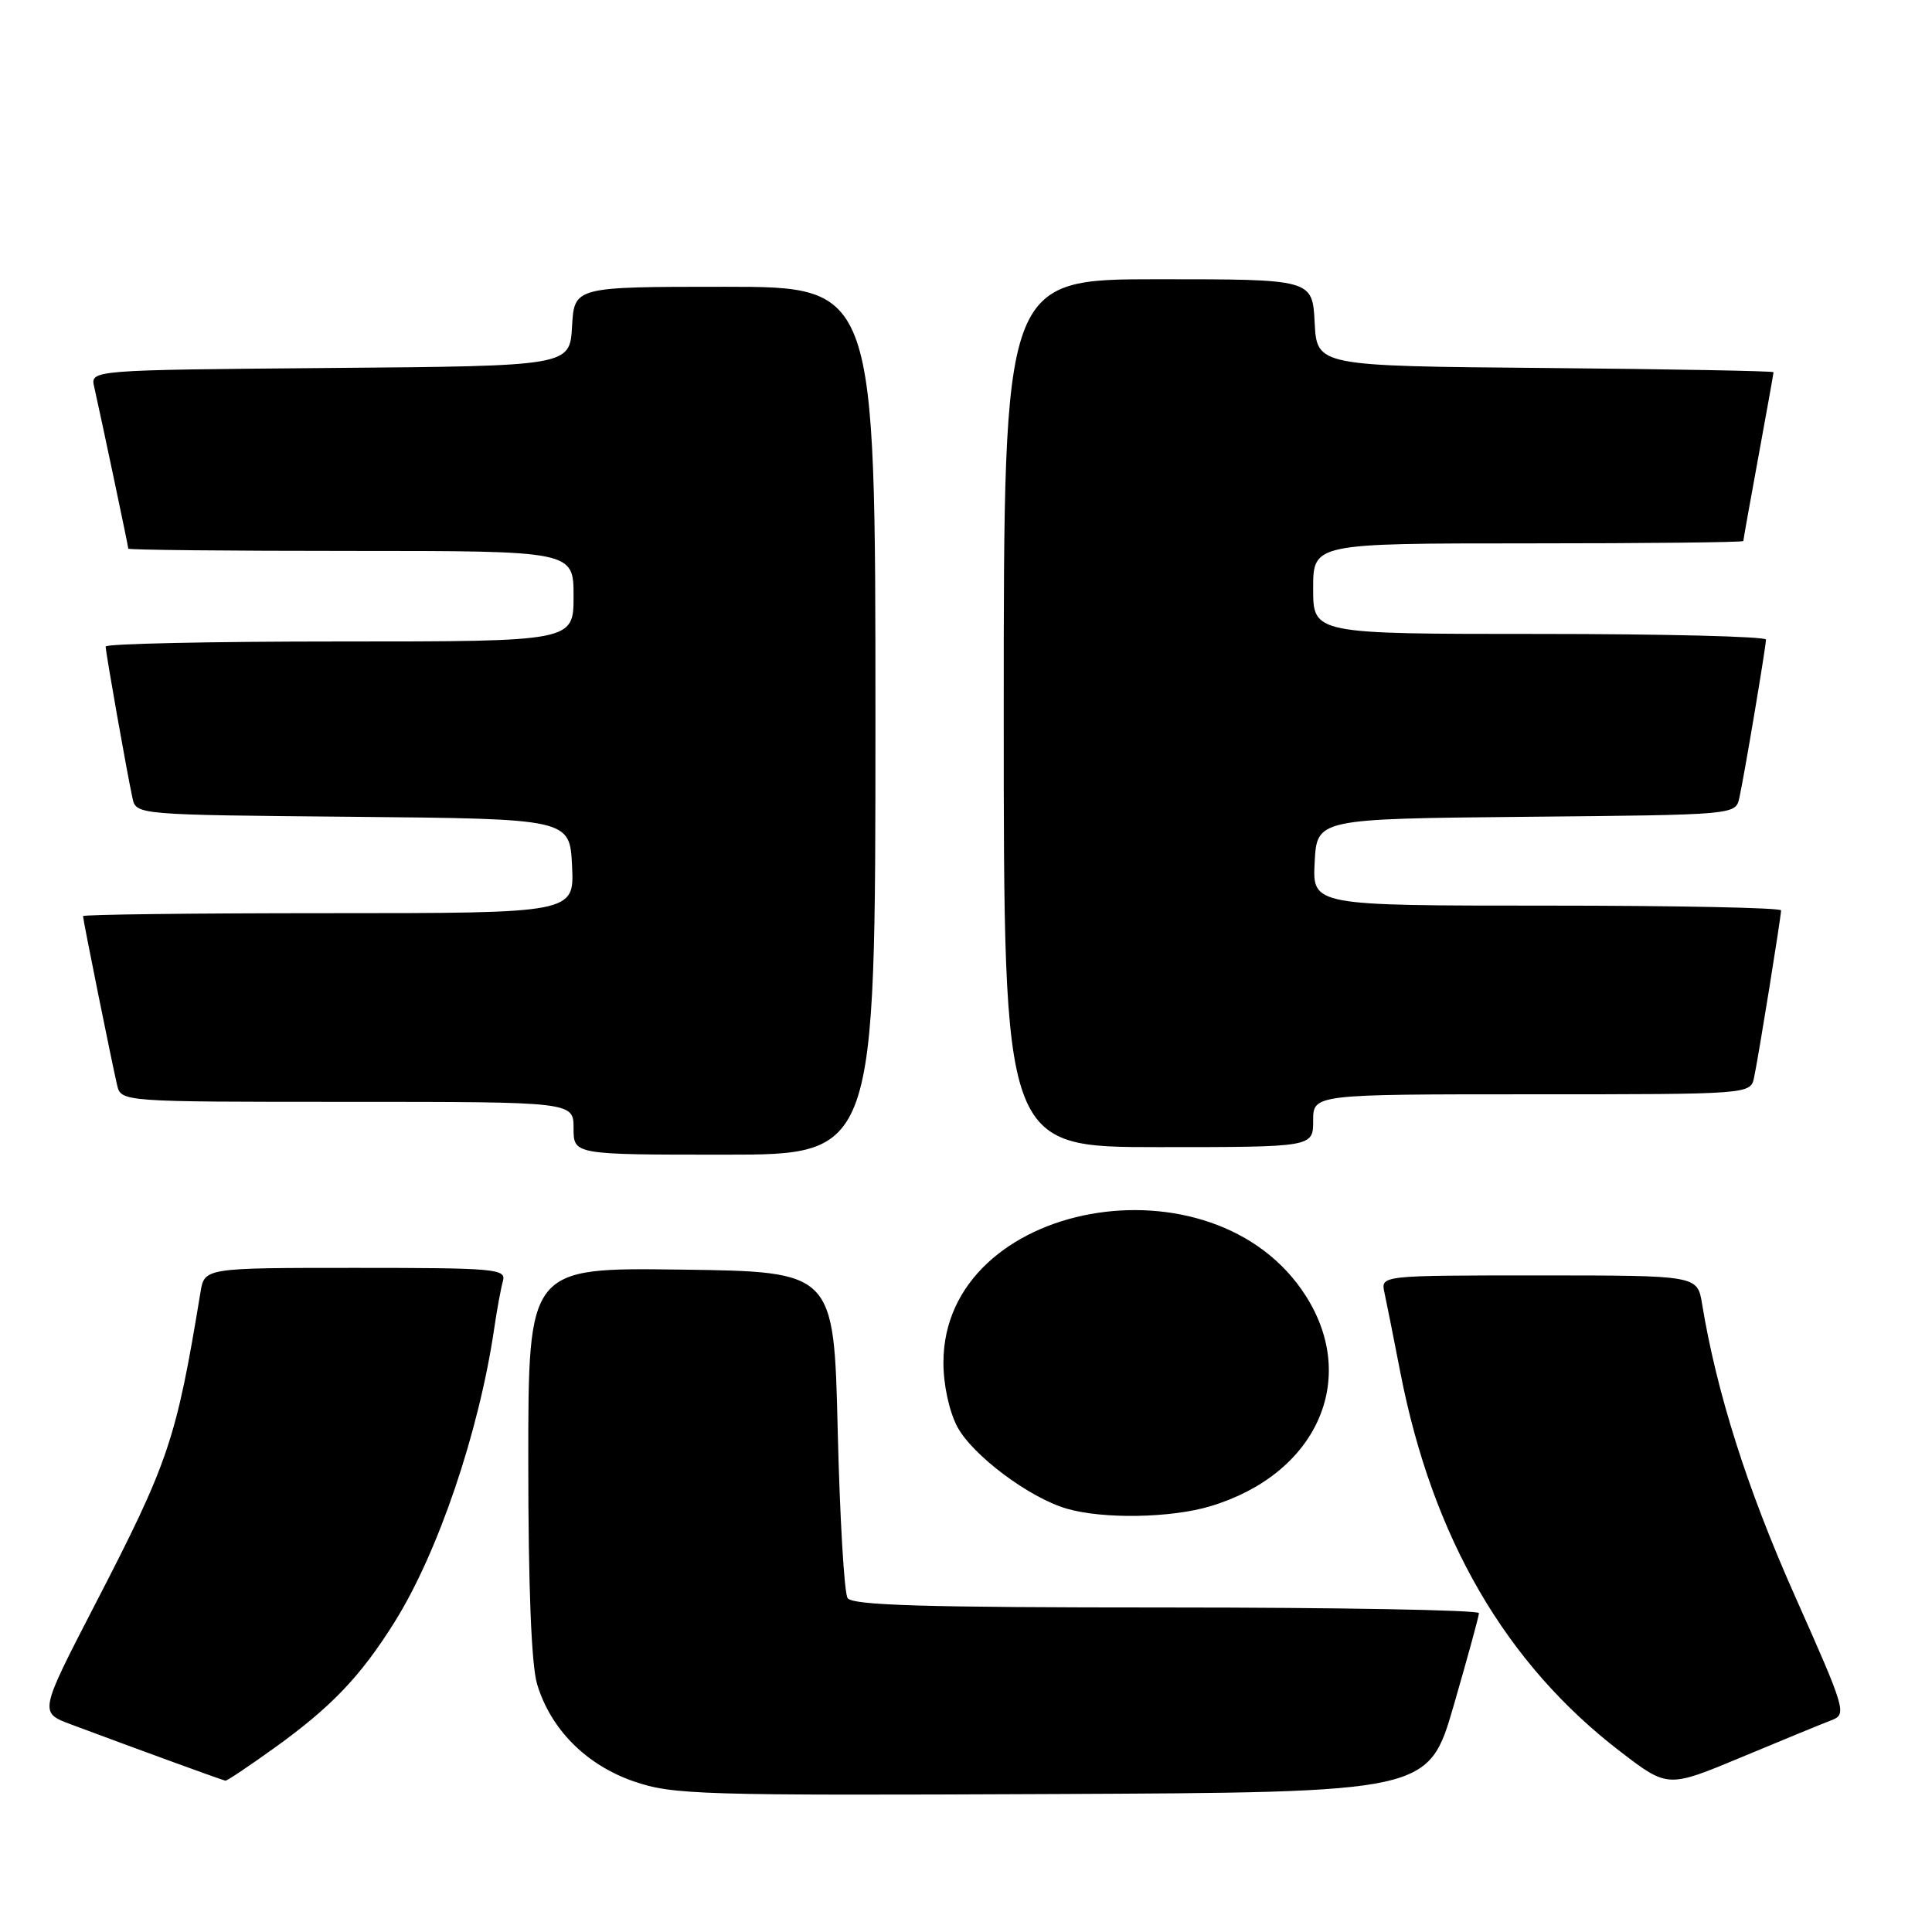 <?xml version="1.0" encoding="UTF-8" standalone="no"?>
<!DOCTYPE svg PUBLIC "-//W3C//DTD SVG 1.1//EN" "http://www.w3.org/Graphics/SVG/1.1/DTD/svg11.dtd" >
<svg xmlns="http://www.w3.org/2000/svg" xmlns:xlink="http://www.w3.org/1999/xlink" version="1.1" viewBox="0 0 256 256">
 <g >
 <path fill="currentColor"
d=" M 192.62 226.00 C 194.45 219.68 195.96 214.16 195.97 213.75 C 195.99 213.34 177.35 213.00 154.56 213.00 C 122.50 213.00 112.93 212.72 112.31 211.75 C 111.86 211.06 111.28 201.05 111.00 189.50 C 110.50 168.50 110.50 168.50 90.25 168.23 C 70.00 167.96 70.00 167.96 70.00 193.61 C 70.00 210.26 70.41 220.63 71.17 223.16 C 72.96 229.13 77.67 233.87 84.00 236.05 C 89.15 237.82 92.69 237.93 139.39 237.72 C 189.28 237.50 189.28 237.50 192.62 226.00 Z  M 242.65 227.95 C 244.74 227.15 244.61 226.70 237.79 211.37 C 231.50 197.24 227.47 184.54 225.53 172.75 C 224.91 169.00 224.91 169.00 203.94 169.00 C 182.96 169.00 182.96 169.00 183.44 171.25 C 183.71 172.49 184.66 177.25 185.55 181.84 C 189.81 203.76 199.50 220.46 214.75 232.13 C 220.99 236.91 220.99 236.91 230.75 232.84 C 236.11 230.60 241.47 228.40 242.65 227.95 Z  M 36.37 231.60 C 43.88 226.20 47.75 222.16 52.24 215.00 C 58.03 205.79 63.47 189.77 65.49 176.00 C 65.85 173.53 66.37 170.71 66.64 169.75 C 67.10 168.13 65.70 168.00 47.11 168.00 C 27.09 168.00 27.09 168.00 26.56 171.25 C 23.35 190.80 22.38 193.68 12.61 212.57 C 5.20 226.91 5.20 226.91 9.35 228.47 C 17.96 231.69 29.51 235.90 29.87 235.95 C 30.08 235.98 33.00 234.02 36.37 231.60 Z  M 160.39 199.58 C 174.41 195.36 180.10 182.86 173.05 171.75 C 160.86 152.52 125.03 159.06 125.01 180.52 C 125.00 183.46 125.76 186.97 126.83 189.02 C 128.83 192.81 136.37 198.46 141.36 199.91 C 146.19 201.31 155.17 201.15 160.39 199.58 Z  M 116.00 95.50 C 116.00 38.00 116.00 38.00 96.05 38.00 C 76.10 38.00 76.10 38.00 75.80 43.25 C 75.50 48.50 75.50 48.50 43.73 48.76 C 11.97 49.03 11.97 49.03 12.48 51.26 C 13.41 55.38 17.00 72.40 17.00 72.70 C 17.00 72.87 30.27 73.00 46.50 73.00 C 76.00 73.00 76.00 73.00 76.00 79.00 C 76.00 85.00 76.00 85.00 45.00 85.00 C 27.95 85.00 14.00 85.30 14.00 85.67 C 14.00 86.43 16.81 102.32 17.55 105.73 C 18.03 107.97 18.03 107.97 46.77 108.23 C 75.50 108.50 75.50 108.50 75.80 114.75 C 76.10 121.00 76.10 121.00 43.55 121.00 C 25.65 121.00 11.00 121.18 11.00 121.39 C 11.00 121.88 14.80 140.71 15.51 143.75 C 16.04 146.00 16.04 146.00 46.02 146.00 C 76.00 146.00 76.00 146.00 76.00 149.50 C 76.00 153.00 76.00 153.00 96.00 153.00 C 116.00 153.00 116.00 153.00 116.00 95.50 Z  M 174.00 148.50 C 174.00 145.00 174.00 145.00 202.98 145.00 C 231.96 145.00 231.96 145.00 232.43 142.75 C 233.03 139.91 236.00 121.47 236.00 120.63 C 236.00 120.28 222.03 120.00 204.95 120.00 C 173.90 120.00 173.90 120.00 174.20 114.25 C 174.50 108.50 174.50 108.50 202.23 108.23 C 229.97 107.97 229.97 107.97 230.47 105.73 C 231.12 102.82 233.99 85.72 234.00 84.75 C 234.00 84.34 220.50 84.00 204.00 84.00 C 174.00 84.00 174.00 84.00 174.00 78.00 C 174.00 72.00 174.00 72.00 202.50 72.00 C 218.18 72.00 231.00 71.86 231.00 71.69 C 231.00 71.52 231.90 66.49 233.00 60.50 C 234.10 54.51 235.00 49.48 235.00 49.32 C 235.00 49.16 221.39 48.91 204.75 48.76 C 174.50 48.50 174.50 48.50 174.20 42.75 C 173.90 37.00 173.90 37.00 153.45 37.00 C 133.00 37.00 133.00 37.00 133.00 94.50 C 133.00 152.00 133.00 152.00 153.50 152.00 C 174.00 152.00 174.00 152.00 174.00 148.50 Z "/>
</g>
</svg>
